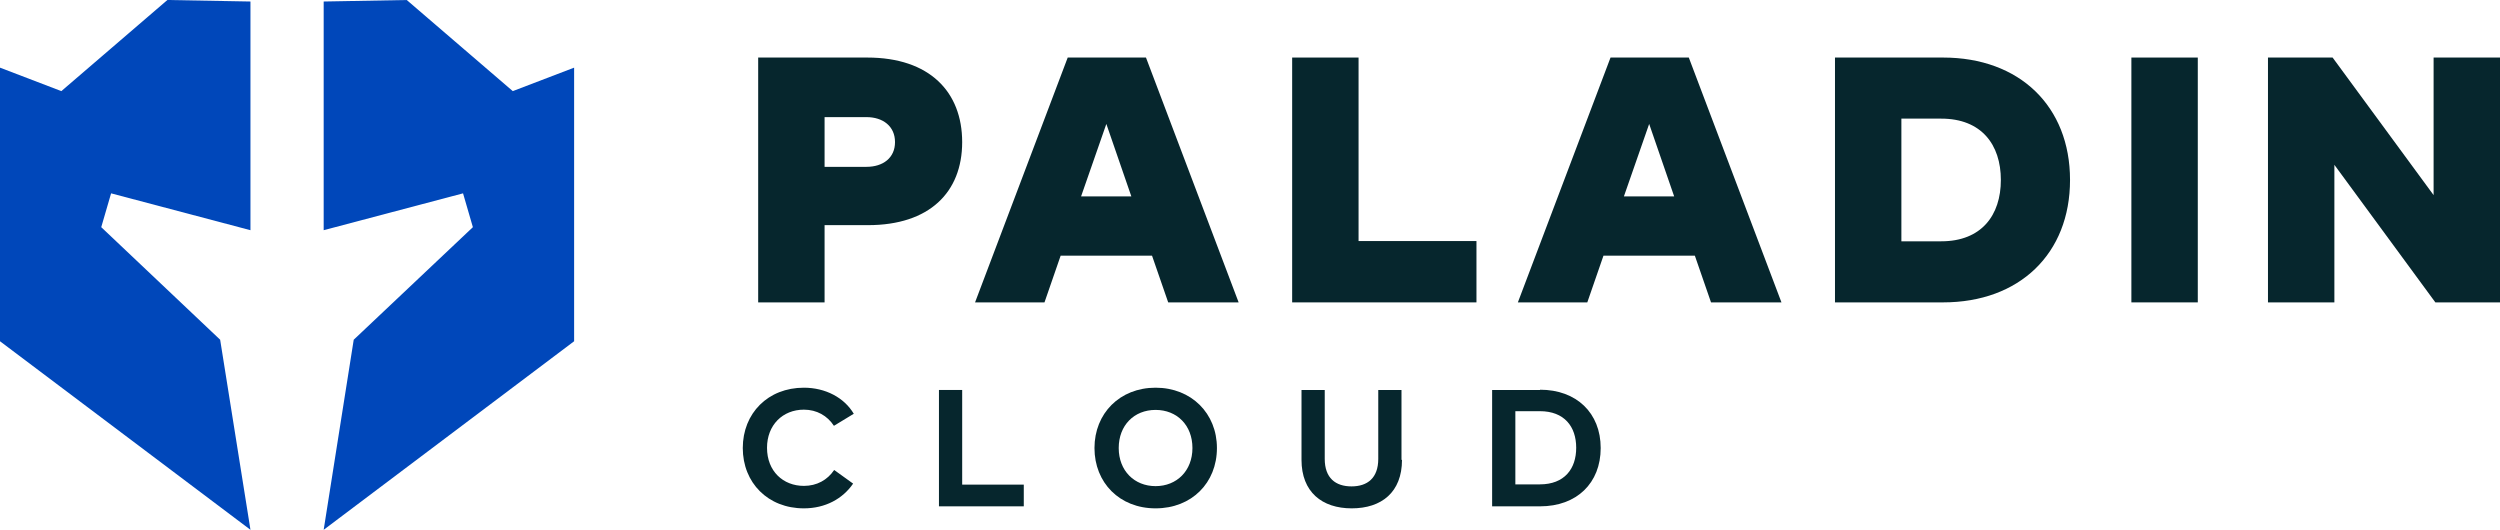 <?xml version="1.0" encoding="UTF-8"?>
<svg width="302px" height="64px" viewBox="0 0 302 64" version="1.1" xmlns="http://www.w3.org/2000/svg" xmlns:xlink="http://www.w3.org/1999/xlink">
    <title>Artboard</title>
    <g id="Artboard" stroke="none" stroke-width="1" fill="none" fill-rule="evenodd">
        <g id="paladin-cloud" fill-rule="nonzero">
            <g id="Group" transform="translate(91.588, 6.952)" fill="#06262D">
                <path d="M8.021,20.246 L8.021,29.576 L5.68586673e-14,29.576 L5.68586673e-14,0 L13.176,0 C20.709,0 24.643,4.147 24.643,10.214 C24.643,16.282 20.678,20.246 13.267,20.246 L7.991,20.246 L8.021,20.246 Z M8.021,7.196 L8.021,13.202 L13.084,13.202 C15.066,13.202 16.53,12.135 16.53,10.214 C16.53,8.293 15.066,7.196 13.084,7.196 L8.021,7.196 L8.021,7.196 Z" id="Shape"></path>
                <path d="M58.039,29.576 L49.53,29.576 L47.578,23.935 L36.538,23.935 L34.586,29.576 L26.199,29.576 L37.392,0 L46.846,0 L58.039,29.576 L58.039,29.576 Z M39.008,16.77 L45.077,16.77 L42.058,8.019 L39.008,16.77 Z" id="Shape"></path>
                <polygon id="Path" points="86.769 29.576 64.505 29.576 64.505 0 72.526 0 72.526 22.167 86.769 22.167 86.769 29.545"></polygon>
                <path d="M123.612,29.576 L115.103,29.576 L113.151,23.935 L102.11,23.935 L100.158,29.576 L91.771,29.576 L102.964,0 L112.419,0 L123.612,29.576 Z M104.581,16.77 L110.65,16.77 L107.631,8.019 L104.581,16.77 Z" id="Shape"></path>
                <path d="M158.472,14.788 C158.472,23.691 152.372,29.576 143.131,29.576 L130.078,29.576 L130.078,0 L143.131,0 C152.372,0 158.472,5.885 158.472,14.788 Z M138.099,7.379 L138.099,22.197 L142.918,22.197 C147.767,22.197 150.116,19.057 150.116,14.788 C150.116,10.519 147.767,7.379 142.918,7.379 L138.099,7.379 Z" id="Shape"></path>
                <polygon id="Path" points="173.905 29.576 165.883 29.576 165.883 0 173.905 0"></polygon>
                <polygon id="Path" points="210.412 29.576 202.604 29.576 190.405 12.959 190.405 29.576 182.383 29.576 182.383 0 190.191 0 202.391 16.617 202.391 0 210.412 0"></polygon>
            </g>
            <g id="Group" transform="translate(89.728, 46.834)" fill="#06262D">
                <path d="M13.42,3.141 L11.01,4.604 C10.217,3.384 8.936,2.653 7.381,2.653 C4.819,2.653 2.928,4.513 2.928,7.257 C2.928,10.092 4.88,11.861 7.381,11.861 C8.936,11.861 10.217,11.16 11.041,9.94 L13.328,11.586 C12.078,13.416 9.973,14.575 7.381,14.575 C3.05,14.575 0,11.495 0,7.287 C0,3.08 3.05,0 7.381,0 C9.973,0 12.261,1.189 13.42,3.171 L13.42,3.141 Z" id="Path"></path>
                <polygon id="Path" points="33.945 14.331 23.698 14.331 23.698 0.274 26.504 0.274 26.504 11.708 33.945 11.708"></polygon>
                <path d="M57.277,7.287 C57.277,11.495 54.227,14.575 49.866,14.575 C45.504,14.575 42.485,11.465 42.485,7.287 C42.485,3.11 45.535,0 49.866,0 C54.197,0 57.277,3.11 57.277,7.287 Z M45.413,7.287 C45.413,10.031 47.304,11.891 49.866,11.891 C52.428,11.891 54.319,10.031 54.319,7.287 C54.319,4.543 52.458,2.683 49.866,2.683 C47.273,2.683 45.413,4.543 45.413,7.287 Z" id="Shape"></path>
                <path d="M79.633,8.72 C79.633,12.623 77.162,14.575 73.563,14.575 C69.964,14.575 67.494,12.593 67.494,8.72 L67.494,0.274 L70.3,0.274 L70.3,8.598 C70.3,10.916 71.611,11.922 73.533,11.922 C75.454,11.922 76.766,10.916 76.766,8.598 L76.766,0.274 L79.572,0.274 L79.572,8.72 L79.633,8.72 Z" id="Path"></path>
                <path d="M96.315,0.244 C100.707,0.244 103.635,3.049 103.635,7.287 C103.635,11.525 100.738,14.331 96.315,14.331 L90.521,14.331 L90.521,0.274 L96.315,0.274 L96.315,0.244 Z M93.327,2.866 L93.327,11.678 L96.285,11.678 C99.243,11.678 100.677,9.818 100.677,7.257 C100.677,4.696 99.243,2.836 96.285,2.836 L93.327,2.836 L93.327,2.866 Z" id="Shape"></path>
            </g>
            <polygon id="Path" fill="#0047BA" points="39.1 0.183 49.134 0 61.943 11.007 69.354 8.172 69.354 41.223 39.1 64 42.729 41.04 57.124 27.442 55.935 23.356 39.1 27.808"></polygon>
            <polygon id="Path" fill="#0047BA" points="30.255 0.183 20.221 0 7.411 11.007 0 8.172 0 41.223 30.255 64 26.595 41.04 12.23 27.442 13.42 23.356 30.255 27.808"></polygon>
        </g>
    </g>
</svg>
